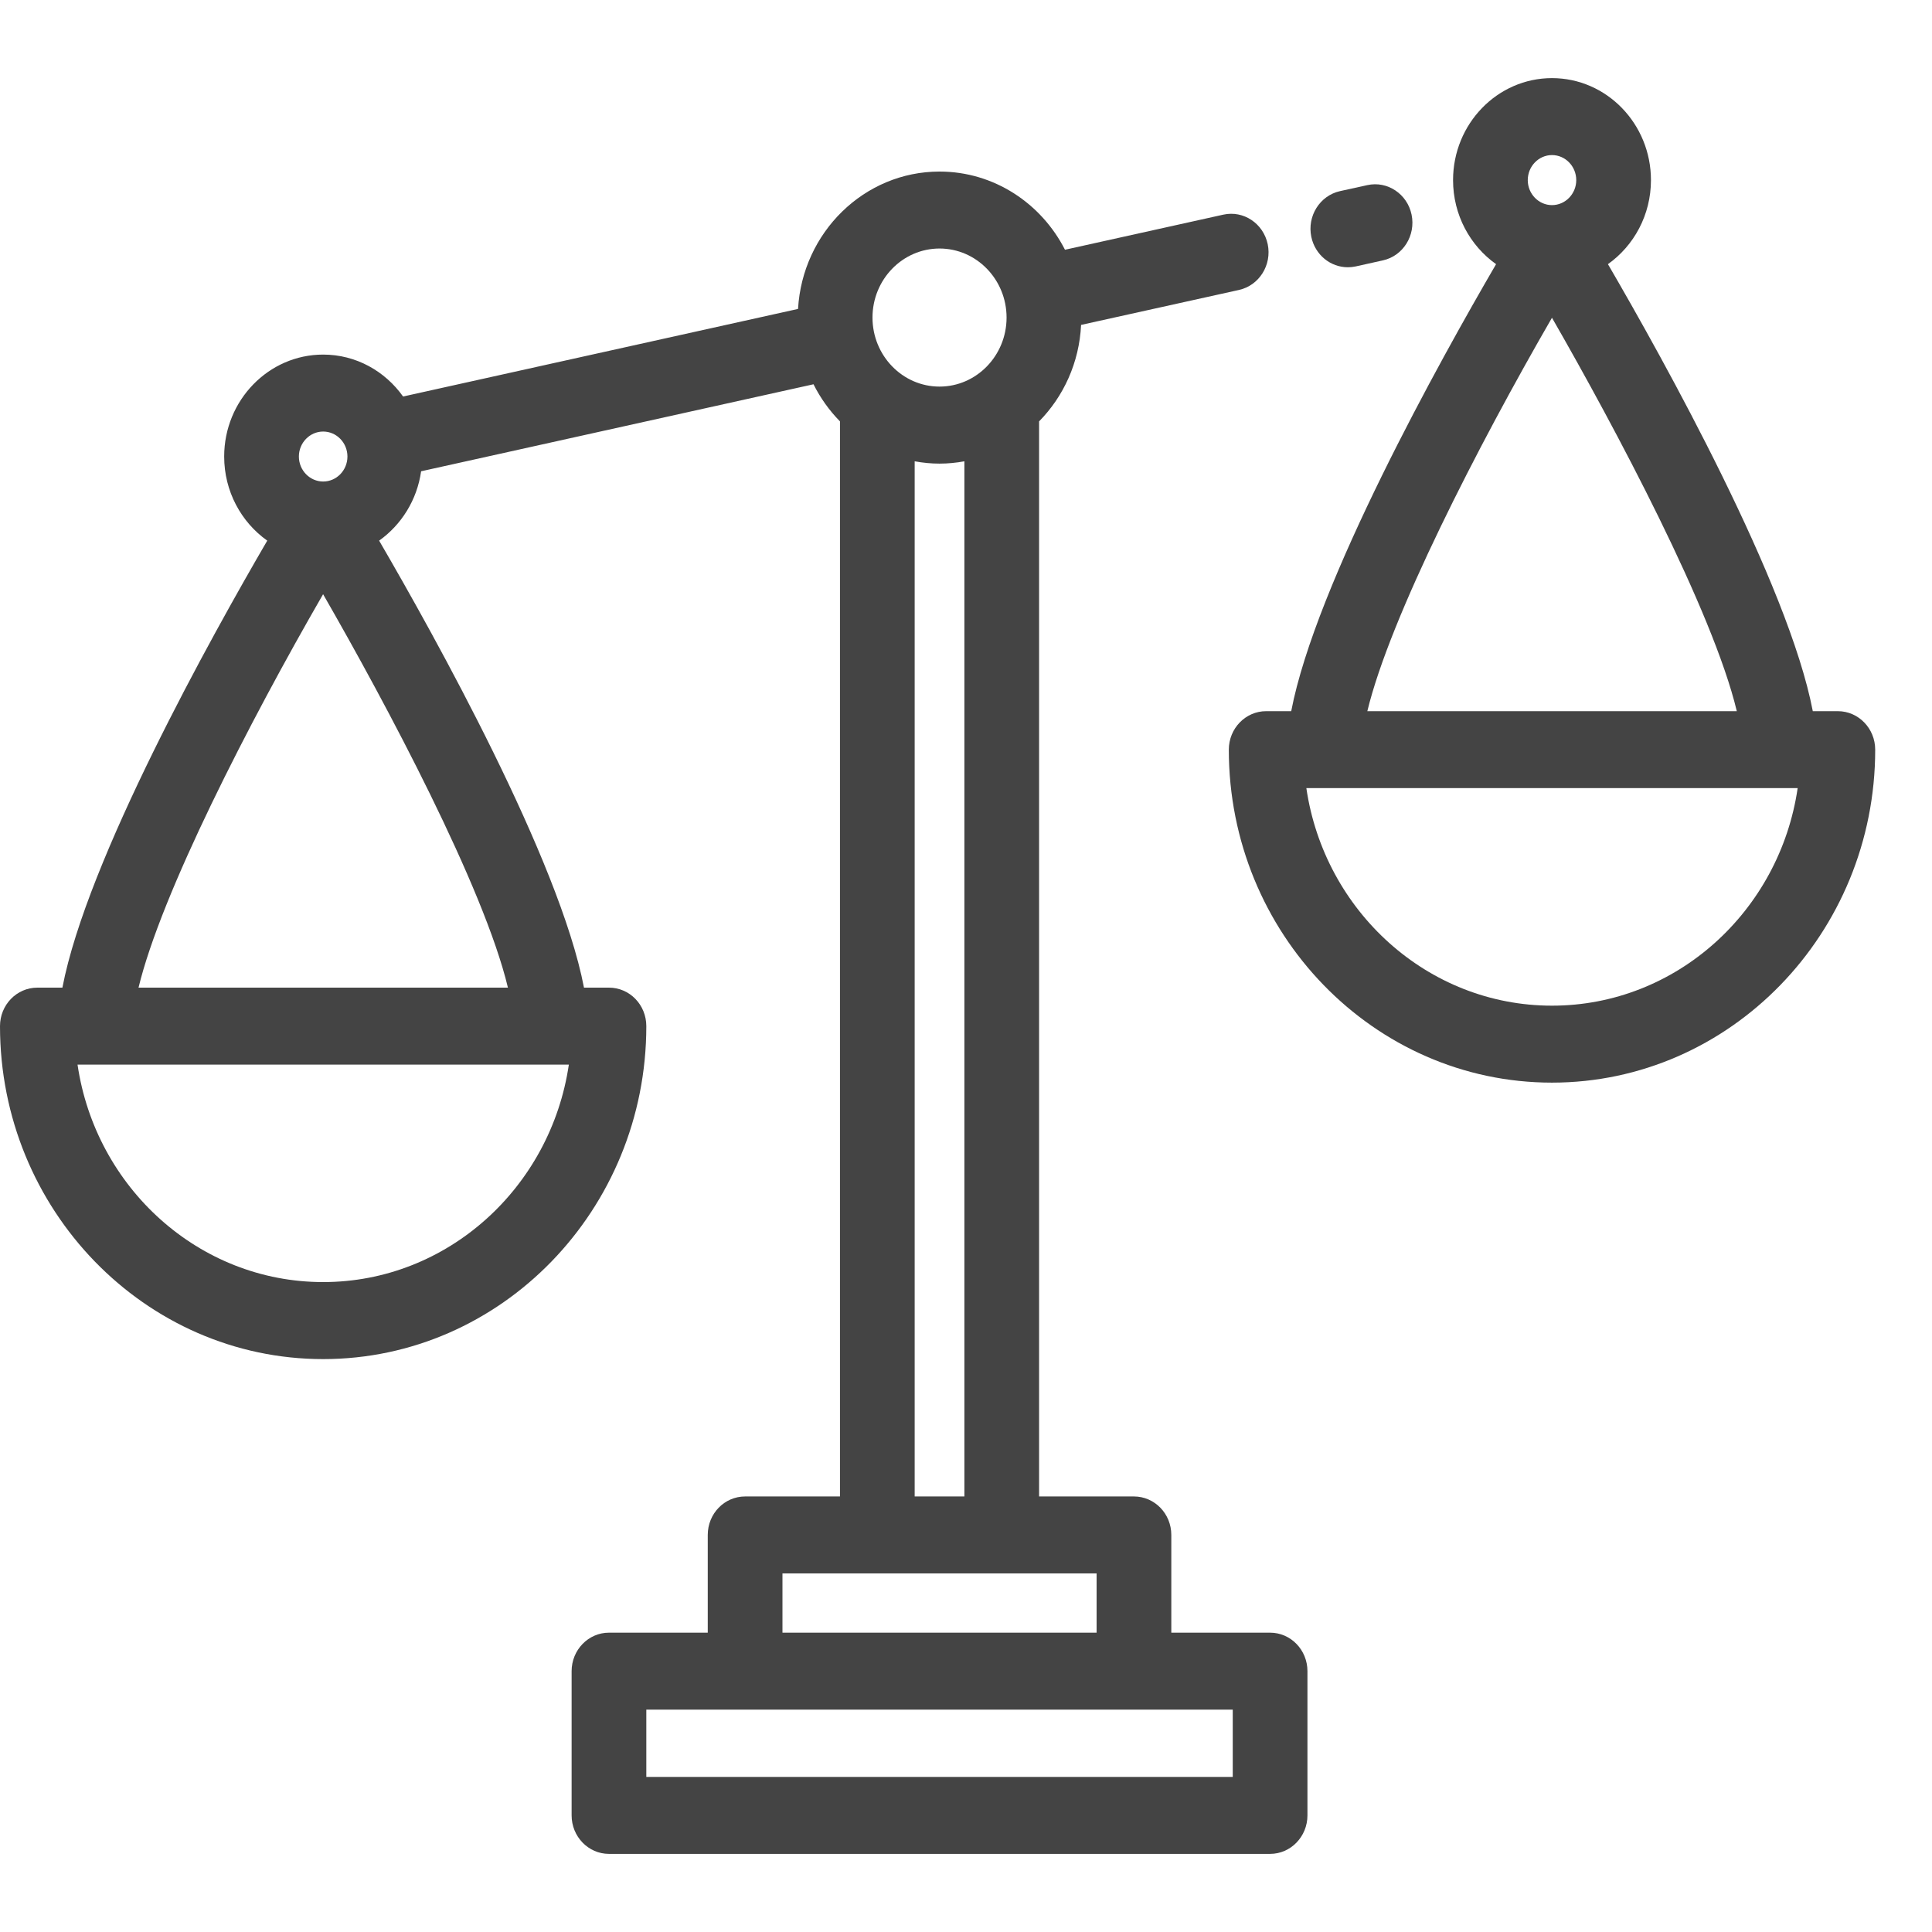 <svg width="30" height="30" viewBox="0 0 30 30" fill="none" xmlns="http://www.w3.org/2000/svg">
<g clip-path="url(#clip0_2372_1293)">
<path d="M28.538 11.043H28.149C27.77 9.063 25.828 5.578 24.968 4.102C25.371 3.816 25.636 3.338 25.636 2.797C25.636 1.923 24.947 1.213 24.099 1.213C23.252 1.213 22.563 1.923 22.563 2.797C22.563 3.338 22.828 3.816 23.231 4.102C22.371 5.578 20.429 9.063 20.05 11.043H19.661C19.341 11.043 19.081 11.311 19.081 11.641C19.081 14.492 21.332 16.811 24.099 16.811C26.866 16.811 29.118 14.492 29.118 11.641C29.118 11.311 28.858 11.043 28.538 11.043ZM24.099 2.408C24.307 2.408 24.476 2.583 24.476 2.797C24.476 3.01 24.307 3.185 24.099 3.185C23.892 3.185 23.723 3.01 23.723 2.797C23.723 2.583 23.892 2.408 24.099 2.408ZM24.099 4.934C25.08 6.641 26.596 9.484 26.969 11.043H21.232C21.584 9.583 22.948 6.926 24.099 4.934ZM24.099 15.616C22.169 15.616 20.565 14.148 20.285 12.238H27.914C27.634 14.148 26.03 15.616 24.099 15.616Z" fill="#444444"/>
<path d="M19.722 25.352H18.188V23.834C18.188 23.504 17.928 23.237 17.608 23.237H16.135V6.543C16.515 6.157 16.759 5.63 16.787 5.045L19.24 4.502C19.553 4.432 19.752 4.114 19.685 3.792C19.617 3.469 19.309 3.264 18.996 3.333L16.537 3.878C16.169 3.157 15.434 2.664 14.589 2.664C13.419 2.664 12.46 3.609 12.392 4.797L6.259 6.157C5.979 5.763 5.528 5.506 5.018 5.506C4.171 5.506 3.481 6.216 3.481 7.089C3.481 7.63 3.746 8.109 4.15 8.395C3.29 9.871 1.347 13.356 0.969 15.336H0.58C0.26 15.336 0 15.603 0 15.934C0 18.784 2.251 21.104 5.018 21.104C7.785 21.104 10.036 18.784 10.036 15.934C10.036 15.603 9.777 15.336 9.456 15.336H9.068C8.689 13.356 6.747 9.871 5.887 8.395C6.232 8.15 6.476 7.764 6.539 7.318L12.632 5.967C12.739 6.181 12.878 6.375 13.043 6.543V23.237H11.57C11.249 23.237 10.99 23.504 10.99 23.834V25.352H9.456C9.136 25.352 8.876 25.62 8.876 25.95V28.189C8.876 28.519 9.136 28.787 9.456 28.787H19.722C20.042 28.787 20.302 28.519 20.302 28.189V25.95C20.302 25.619 20.042 25.352 19.722 25.352ZM5.018 6.701C5.226 6.701 5.395 6.875 5.395 7.089C5.395 7.303 5.226 7.477 5.018 7.477C4.811 7.477 4.641 7.303 4.641 7.089C4.641 6.875 4.811 6.701 5.018 6.701ZM5.018 19.908C3.088 19.908 1.484 18.44 1.204 16.531H8.833C8.552 18.44 6.948 19.908 5.018 19.908ZM7.887 15.336H2.151C2.503 13.876 3.867 11.219 5.017 9.227C5.999 10.933 7.515 13.777 7.887 15.336ZM14.589 3.859C15.163 3.859 15.63 4.34 15.63 4.931C15.63 5.522 15.163 6.003 14.589 6.003C14.015 6.003 13.548 5.522 13.548 4.931C13.548 4.34 14.015 3.859 14.589 3.859ZM14.975 7.163V23.237H14.203V7.163C14.328 7.186 14.457 7.199 14.589 7.199C14.721 7.199 14.85 7.186 14.975 7.163ZM12.15 24.432H17.028V25.352H12.15V24.432ZM19.142 27.592H10.036V26.547H19.142V27.592Z" fill="#444444"/>
<path d="M21.919 3.333C21.852 3.011 21.543 2.805 21.23 2.875L20.807 2.968C20.494 3.038 20.295 3.356 20.362 3.678C20.421 3.959 20.661 4.15 20.929 4.15C20.969 4.15 21.01 4.146 21.051 4.137L21.474 4.043C21.787 3.974 21.986 3.656 21.919 3.333Z" fill="#444444"/>
</g>
<defs>
<clipPath id="clip0_2372_1293">
<rect width="29.118" height="30" fill="white"/>
</clipPath>
</defs>
</svg>
